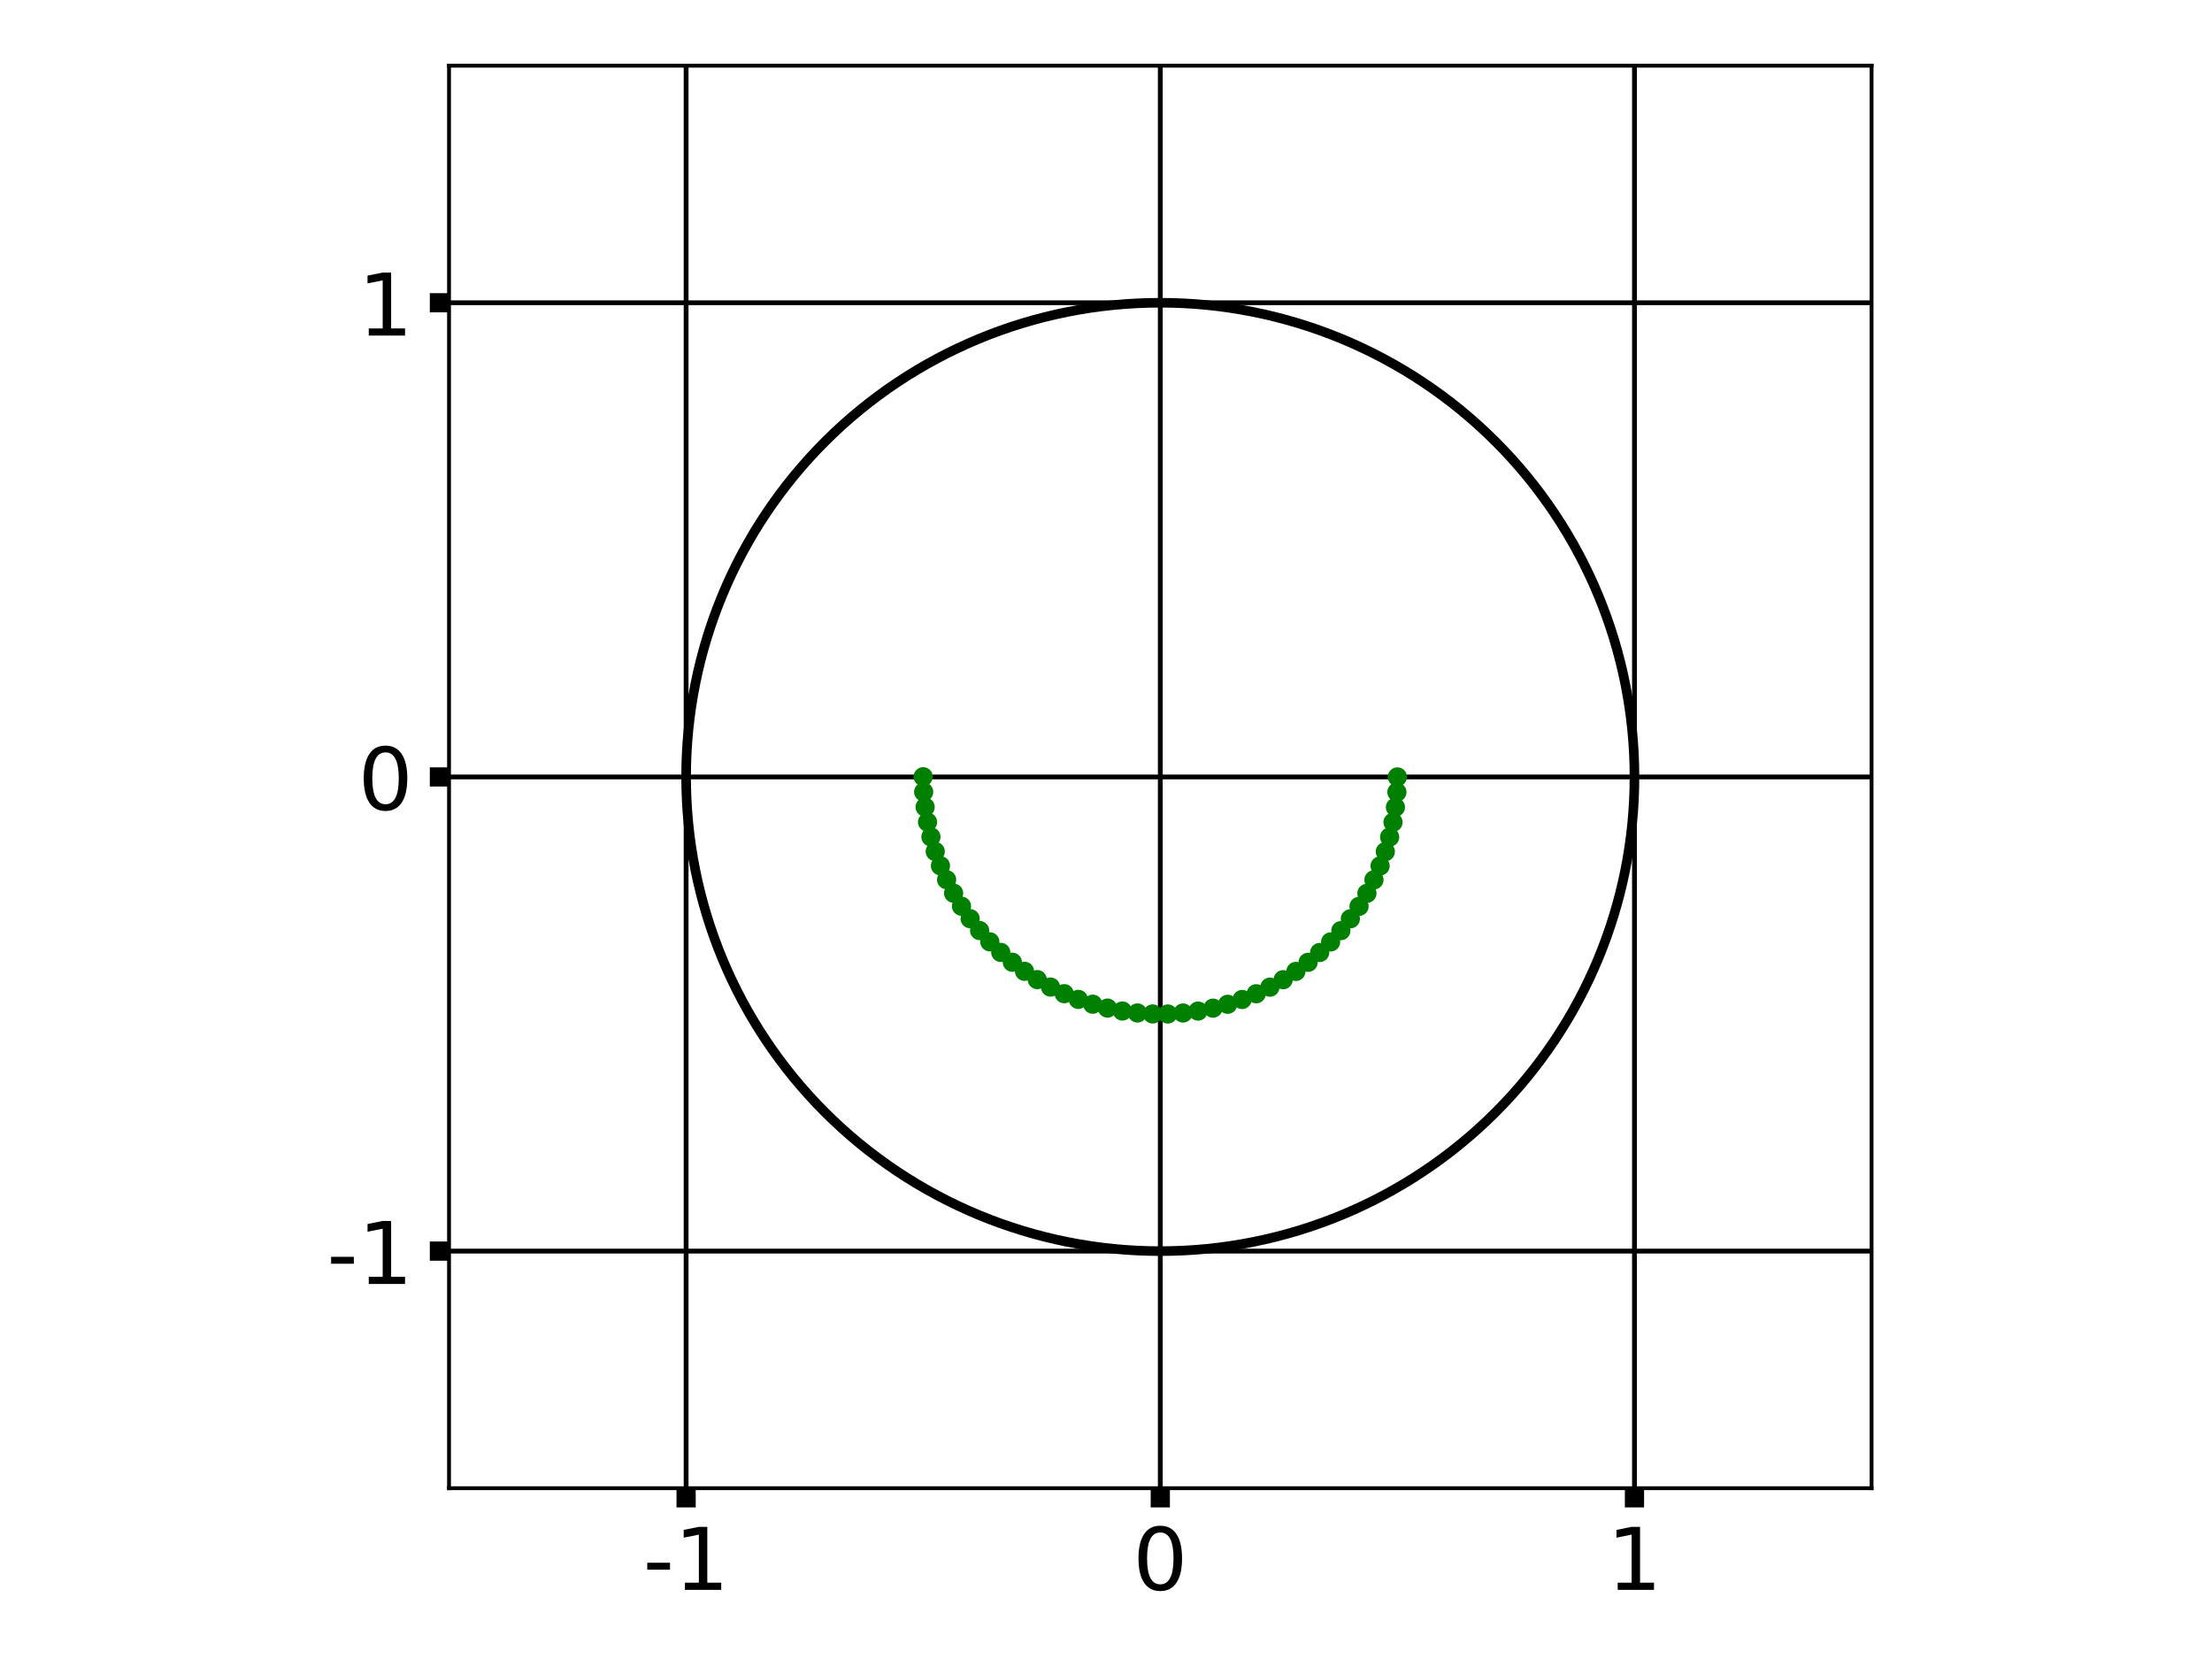 <?xml version="1.0" encoding="utf-8" standalone="no"?>
<!DOCTYPE svg PUBLIC "-//W3C//DTD SVG 1.1//EN"
  "http://www.w3.org/Graphics/SVG/1.1/DTD/svg11.dtd">
<!-- Created with matplotlib (http://matplotlib.org/) -->
<svg height="345.6pt" version="1.1" viewBox="0 0 460.8 345.6" width="460.8pt" xmlns="http://www.w3.org/2000/svg" xmlns:xlink="http://www.w3.org/1999/xlink">
 <defs>
  <style type="text/css">
*{stroke-linecap:butt;stroke-linejoin:round;}
  </style>
 </defs>
 <g id="figure_1">
  <g id="patch_1">
   <path d="M 0 345.6 
L 460.8 345.6 
L 460.8 0 
L 0 0 
z
" style="fill:#ffffff;"/>
  </g>
  <g id="axes_1">
   <g id="patch_2">
    <path d="M 93.54 310.02 
L 389.88 310.02 
L 389.88 13.68 
L 93.54 13.68 
z
" style="fill:#ffffff;"/>
   </g>
   <g id="patch_3">
    <path clip-path="url(#p88f0a13f4e)" d="M 241.71 260.63 
C 267.907 260.63 293.034 250.222 311.558 231.698 
C 330.082 213.174 340.49 188.047 340.49 161.85 
C 340.49 135.653 330.082 110.526 311.558 92.002 
C 293.034 73.478 267.907 63.07 241.71 63.07 
C 215.513 63.07 190.386 73.478 171.862 92.002 
C 153.338 110.526 142.93 135.653 142.93 161.85 
C 142.93 188.047 153.338 213.174 171.862 231.698 
C 190.386 250.222 215.513 260.63 241.71 260.63 
z
" style="fill:none;stroke:#000000;stroke-linejoin:miter;stroke-width:2;"/>
   </g>
   <g id="matplotlib.axis_1">
    <g id="xtick_1">
     <g id="line2d_1">
      <path clip-path="url(#p88f0a13f4e)" d="M 142.93 310.02 
L 142.93 13.68 
" style="fill:none;stroke:#000000;stroke-linecap:square;"/>
     </g>
     <g id="line2d_2">
      <defs>
       <path d="M 0 0 
L 0 4 
" id="m2a997c9096" style="stroke:#000000;stroke-width:4;"/>
      </defs>
      <g>
       <use style="stroke:#000000;stroke-width:4;" x="142.93" xlink:href="#m2a997c9096" y="310.02"/>
      </g>
     </g>
     <g id="text_1">
      <!-- -1 -->
      <defs>
       <path d="M 4.891 31.391 
L 31.203 31.391 
L 31.203 23.391 
L 4.891 23.391 
z
" id="DejaVuSans-2d"/>
       <path d="M 12.406 8.297 
L 28.516 8.297 
L 28.516 63.922 
L 10.984 60.406 
L 10.984 69.391 
L 28.422 72.906 
L 38.281 72.906 
L 38.281 8.297 
L 54.391 8.297 
L 54.391 0 
L 12.406 0 
z
" id="DejaVuSans-31"/>
      </defs>
      <g transform="translate(133.957 331.197)scale(0.18 -0.18)">
       <use xlink:href="#DejaVuSans-2d"/>
       <use x="36.084" xlink:href="#DejaVuSans-31"/>
      </g>
     </g>
    </g>
    <g id="xtick_2">
     <g id="line2d_3">
      <path clip-path="url(#p88f0a13f4e)" d="M 241.71 310.02 
L 241.71 13.68 
" style="fill:none;stroke:#000000;stroke-linecap:square;"/>
     </g>
     <g id="line2d_4">
      <g>
       <use style="stroke:#000000;stroke-width:4;" x="241.71" xlink:href="#m2a997c9096" y="310.02"/>
      </g>
     </g>
     <g id="text_2">
      <!-- 0 -->
      <defs>
       <path d="M 31.781 66.406 
Q 24.172 66.406 20.328 58.906 
Q 16.5 51.422 16.5 36.375 
Q 16.5 21.391 20.328 13.891 
Q 24.172 6.391 31.781 6.391 
Q 39.453 6.391 43.281 13.891 
Q 47.125 21.391 47.125 36.375 
Q 47.125 51.422 43.281 58.906 
Q 39.453 66.406 31.781 66.406 
z
M 31.781 74.219 
Q 44.047 74.219 50.516 64.516 
Q 56.984 54.828 56.984 36.375 
Q 56.984 17.969 50.516 8.266 
Q 44.047 -1.422 31.781 -1.422 
Q 19.531 -1.422 13.062 8.266 
Q 6.594 17.969 6.594 36.375 
Q 6.594 54.828 13.062 64.516 
Q 19.531 74.219 31.781 74.219 
z
" id="DejaVuSans-30"/>
      </defs>
      <g transform="translate(235.984 331.197)scale(0.18 -0.18)">
       <use xlink:href="#DejaVuSans-30"/>
      </g>
     </g>
    </g>
    <g id="xtick_3">
     <g id="line2d_5">
      <path clip-path="url(#p88f0a13f4e)" d="M 340.49 310.02 
L 340.49 13.68 
" style="fill:none;stroke:#000000;stroke-linecap:square;"/>
     </g>
     <g id="line2d_6">
      <g>
       <use style="stroke:#000000;stroke-width:4;" x="340.49" xlink:href="#m2a997c9096" y="310.02"/>
      </g>
     </g>
     <g id="text_3">
      <!-- 1 -->
      <g transform="translate(334.764 331.197)scale(0.18 -0.18)">
       <use xlink:href="#DejaVuSans-31"/>
      </g>
     </g>
    </g>
   </g>
   <g id="matplotlib.axis_2">
    <g id="ytick_1">
     <g id="line2d_7">
      <path clip-path="url(#p88f0a13f4e)" d="M 93.54 260.63 
L 389.88 260.63 
" style="fill:none;stroke:#000000;stroke-linecap:square;"/>
     </g>
     <g id="line2d_8">
      <defs>
       <path d="M 0 0 
L -4 0 
" id="m2d67ad3a8b" style="stroke:#000000;stroke-width:4;"/>
      </defs>
      <g>
       <use style="stroke:#000000;stroke-width:4;" x="93.54" xlink:href="#m2d67ad3a8b" y="260.63"/>
      </g>
     </g>
     <g id="text_4">
      <!-- -1 -->
      <g transform="translate(68.093 267.469)scale(0.18 -0.18)">
       <use xlink:href="#DejaVuSans-2d"/>
       <use x="36.084" xlink:href="#DejaVuSans-31"/>
      </g>
     </g>
    </g>
    <g id="ytick_2">
     <g id="line2d_9">
      <path clip-path="url(#p88f0a13f4e)" d="M 93.54 161.85 
L 389.88 161.85 
" style="fill:none;stroke:#000000;stroke-linecap:square;"/>
     </g>
     <g id="line2d_10">
      <g>
       <use style="stroke:#000000;stroke-width:4;" x="93.54" xlink:href="#m2d67ad3a8b" y="161.85"/>
      </g>
     </g>
     <g id="text_5">
      <!-- 0 -->
      <g transform="translate(74.588 168.689)scale(0.18 -0.18)">
       <use xlink:href="#DejaVuSans-30"/>
      </g>
     </g>
    </g>
    <g id="ytick_3">
     <g id="line2d_11">
      <path clip-path="url(#p88f0a13f4e)" d="M 93.54 63.07 
L 389.88 63.07 
" style="fill:none;stroke:#000000;stroke-linecap:square;"/>
     </g>
     <g id="line2d_12">
      <g>
       <use style="stroke:#000000;stroke-width:4;" x="93.54" xlink:href="#m2d67ad3a8b" y="63.07"/>
      </g>
     </g>
     <g id="text_6">
      <!-- 1 -->
      <g transform="translate(74.588 69.909)scale(0.18 -0.18)">
       <use xlink:href="#DejaVuSans-31"/>
      </g>
     </g>
    </g>
   </g>
   <g id="line2d_13">
    <path clip-path="url(#p88f0a13f4e)" d="M 291.1 161.85 
L 290.999 165.014 
L 290.695 168.166 
L 290.19 171.293 
L 289.488 174.382 
L 288.589 177.419 
L 287.498 180.393 
L 286.219 183.289 
L 284.756 186.097 
L 283.115 188.805 
L 281.303 191.401 
L 279.327 193.875 
L 277.196 196.218 
L 274.917 198.42 
L 272.501 200.471 
L 269.96 202.364 
L 267.303 204.091 
L 264.544 205.644 
L 261.69 207.019 
L 258.755 208.21 
L 255.749 209.21 
L 252.687 210.016 
L 249.579 210.623 
L 246.439 211.028 
L 243.28 211.23 
L 240.114 211.228 
L 236.954 211.022 
L 233.812 210.613 
L 230.703 210.003 
L 227.639 209.194 
L 224.632 208.192 
L 221.697 207.002 
L 218.844 205.627 
L 216.084 204.073 
L 213.428 202.346 
L 210.889 200.453 
L 208.477 198.401 
L 206.202 196.199 
L 204.074 193.855 
L 202.102 191.379 
L 200.293 188.78 
L 198.655 186.069 
L 197.194 183.258 
L 195.916 180.358 
L 194.827 177.383 
L 193.929 174.344 
L 193.227 171.256 
L 192.722 168.129 
L 192.418 164.976 
L 192.316 161.81 
" style="fill:none;"/>
    <defs>
     <path d="M 0 1.5 
C 0.398 1.5 0.779 1.342 1.061 1.061 
C 1.342 0.779 1.5 0.398 1.5 0 
C 1.5 -0.398 1.342 -0.779 1.061 -1.061 
C 0.779 -1.342 0.398 -1.5 0 -1.5 
C -0.398 -1.5 -0.779 -1.342 -1.061 -1.061 
C -1.342 -0.779 -1.5 -0.398 -1.5 0 
C -1.5 0.398 -1.342 0.779 -1.061 1.061 
C -0.779 1.342 -0.398 1.5 0 1.5 
z
" id="m6f82804d2a" style="stroke:#008000;"/>
    </defs>
    <g clip-path="url(#p88f0a13f4e)">
     <use style="fill:#008000;stroke:#008000;" x="291.1" xlink:href="#m6f82804d2a" y="161.85"/>
     <use style="fill:#008000;stroke:#008000;" x="290.999" xlink:href="#m6f82804d2a" y="165.014"/>
     <use style="fill:#008000;stroke:#008000;" x="290.695" xlink:href="#m6f82804d2a" y="168.166"/>
     <use style="fill:#008000;stroke:#008000;" x="290.19" xlink:href="#m6f82804d2a" y="171.293"/>
     <use style="fill:#008000;stroke:#008000;" x="289.488" xlink:href="#m6f82804d2a" y="174.382"/>
     <use style="fill:#008000;stroke:#008000;" x="288.589" xlink:href="#m6f82804d2a" y="177.419"/>
     <use style="fill:#008000;stroke:#008000;" x="287.498" xlink:href="#m6f82804d2a" y="180.393"/>
     <use style="fill:#008000;stroke:#008000;" x="286.219" xlink:href="#m6f82804d2a" y="183.289"/>
     <use style="fill:#008000;stroke:#008000;" x="284.756" xlink:href="#m6f82804d2a" y="186.097"/>
     <use style="fill:#008000;stroke:#008000;" x="283.115" xlink:href="#m6f82804d2a" y="188.805"/>
     <use style="fill:#008000;stroke:#008000;" x="281.303" xlink:href="#m6f82804d2a" y="191.401"/>
     <use style="fill:#008000;stroke:#008000;" x="279.327" xlink:href="#m6f82804d2a" y="193.875"/>
     <use style="fill:#008000;stroke:#008000;" x="277.196" xlink:href="#m6f82804d2a" y="196.218"/>
     <use style="fill:#008000;stroke:#008000;" x="274.917" xlink:href="#m6f82804d2a" y="198.42"/>
     <use style="fill:#008000;stroke:#008000;" x="272.501" xlink:href="#m6f82804d2a" y="200.471"/>
     <use style="fill:#008000;stroke:#008000;" x="269.96" xlink:href="#m6f82804d2a" y="202.364"/>
     <use style="fill:#008000;stroke:#008000;" x="267.303" xlink:href="#m6f82804d2a" y="204.091"/>
     <use style="fill:#008000;stroke:#008000;" x="264.544" xlink:href="#m6f82804d2a" y="205.644"/>
     <use style="fill:#008000;stroke:#008000;" x="261.69" xlink:href="#m6f82804d2a" y="207.019"/>
     <use style="fill:#008000;stroke:#008000;" x="258.755" xlink:href="#m6f82804d2a" y="208.21"/>
     <use style="fill:#008000;stroke:#008000;" x="255.749" xlink:href="#m6f82804d2a" y="209.21"/>
     <use style="fill:#008000;stroke:#008000;" x="252.687" xlink:href="#m6f82804d2a" y="210.016"/>
     <use style="fill:#008000;stroke:#008000;" x="249.579" xlink:href="#m6f82804d2a" y="210.623"/>
     <use style="fill:#008000;stroke:#008000;" x="246.439" xlink:href="#m6f82804d2a" y="211.028"/>
     <use style="fill:#008000;stroke:#008000;" x="243.28" xlink:href="#m6f82804d2a" y="211.23"/>
     <use style="fill:#008000;stroke:#008000;" x="240.114" xlink:href="#m6f82804d2a" y="211.228"/>
     <use style="fill:#008000;stroke:#008000;" x="236.954" xlink:href="#m6f82804d2a" y="211.022"/>
     <use style="fill:#008000;stroke:#008000;" x="233.812" xlink:href="#m6f82804d2a" y="210.613"/>
     <use style="fill:#008000;stroke:#008000;" x="230.703" xlink:href="#m6f82804d2a" y="210.003"/>
     <use style="fill:#008000;stroke:#008000;" x="227.639" xlink:href="#m6f82804d2a" y="209.194"/>
     <use style="fill:#008000;stroke:#008000;" x="224.632" xlink:href="#m6f82804d2a" y="208.192"/>
     <use style="fill:#008000;stroke:#008000;" x="221.697" xlink:href="#m6f82804d2a" y="207.002"/>
     <use style="fill:#008000;stroke:#008000;" x="218.844" xlink:href="#m6f82804d2a" y="205.627"/>
     <use style="fill:#008000;stroke:#008000;" x="216.084" xlink:href="#m6f82804d2a" y="204.073"/>
     <use style="fill:#008000;stroke:#008000;" x="213.428" xlink:href="#m6f82804d2a" y="202.346"/>
     <use style="fill:#008000;stroke:#008000;" x="210.889" xlink:href="#m6f82804d2a" y="200.453"/>
     <use style="fill:#008000;stroke:#008000;" x="208.477" xlink:href="#m6f82804d2a" y="198.401"/>
     <use style="fill:#008000;stroke:#008000;" x="206.202" xlink:href="#m6f82804d2a" y="196.199"/>
     <use style="fill:#008000;stroke:#008000;" x="204.074" xlink:href="#m6f82804d2a" y="193.855"/>
     <use style="fill:#008000;stroke:#008000;" x="202.102" xlink:href="#m6f82804d2a" y="191.379"/>
     <use style="fill:#008000;stroke:#008000;" x="200.293" xlink:href="#m6f82804d2a" y="188.78"/>
     <use style="fill:#008000;stroke:#008000;" x="198.655" xlink:href="#m6f82804d2a" y="186.069"/>
     <use style="fill:#008000;stroke:#008000;" x="197.194" xlink:href="#m6f82804d2a" y="183.258"/>
     <use style="fill:#008000;stroke:#008000;" x="195.916" xlink:href="#m6f82804d2a" y="180.358"/>
     <use style="fill:#008000;stroke:#008000;" x="194.827" xlink:href="#m6f82804d2a" y="177.383"/>
     <use style="fill:#008000;stroke:#008000;" x="193.929" xlink:href="#m6f82804d2a" y="174.344"/>
     <use style="fill:#008000;stroke:#008000;" x="193.227" xlink:href="#m6f82804d2a" y="171.256"/>
     <use style="fill:#008000;stroke:#008000;" x="192.722" xlink:href="#m6f82804d2a" y="168.129"/>
     <use style="fill:#008000;stroke:#008000;" x="192.418" xlink:href="#m6f82804d2a" y="164.976"/>
     <use style="fill:#008000;stroke:#008000;" x="192.316" xlink:href="#m6f82804d2a" y="161.81"/>
    </g>
   </g>
   <g id="patch_4">
    <path d="M 93.54 310.02 
L 93.54 13.68 
" style="fill:none;stroke:#000000;stroke-linecap:square;stroke-linejoin:miter;stroke-width:0.8;"/>
   </g>
   <g id="patch_5">
    <path d="M 389.88 310.02 
L 389.88 13.68 
" style="fill:none;stroke:#000000;stroke-linecap:square;stroke-linejoin:miter;stroke-width:0.8;"/>
   </g>
   <g id="patch_6">
    <path d="M 93.54 310.02 
L 389.88 310.02 
" style="fill:none;stroke:#000000;stroke-linecap:square;stroke-linejoin:miter;stroke-width:0.8;"/>
   </g>
   <g id="patch_7">
    <path d="M 93.54 13.68 
L 389.88 13.68 
" style="fill:none;stroke:#000000;stroke-linecap:square;stroke-linejoin:miter;stroke-width:0.8;"/>
   </g>
  </g>
 </g>
 <defs>
  <clipPath id="p88f0a13f4e">
   <rect height="296.34" width="296.34" x="93.54" y="13.68"/>
  </clipPath>
 </defs>
</svg>

